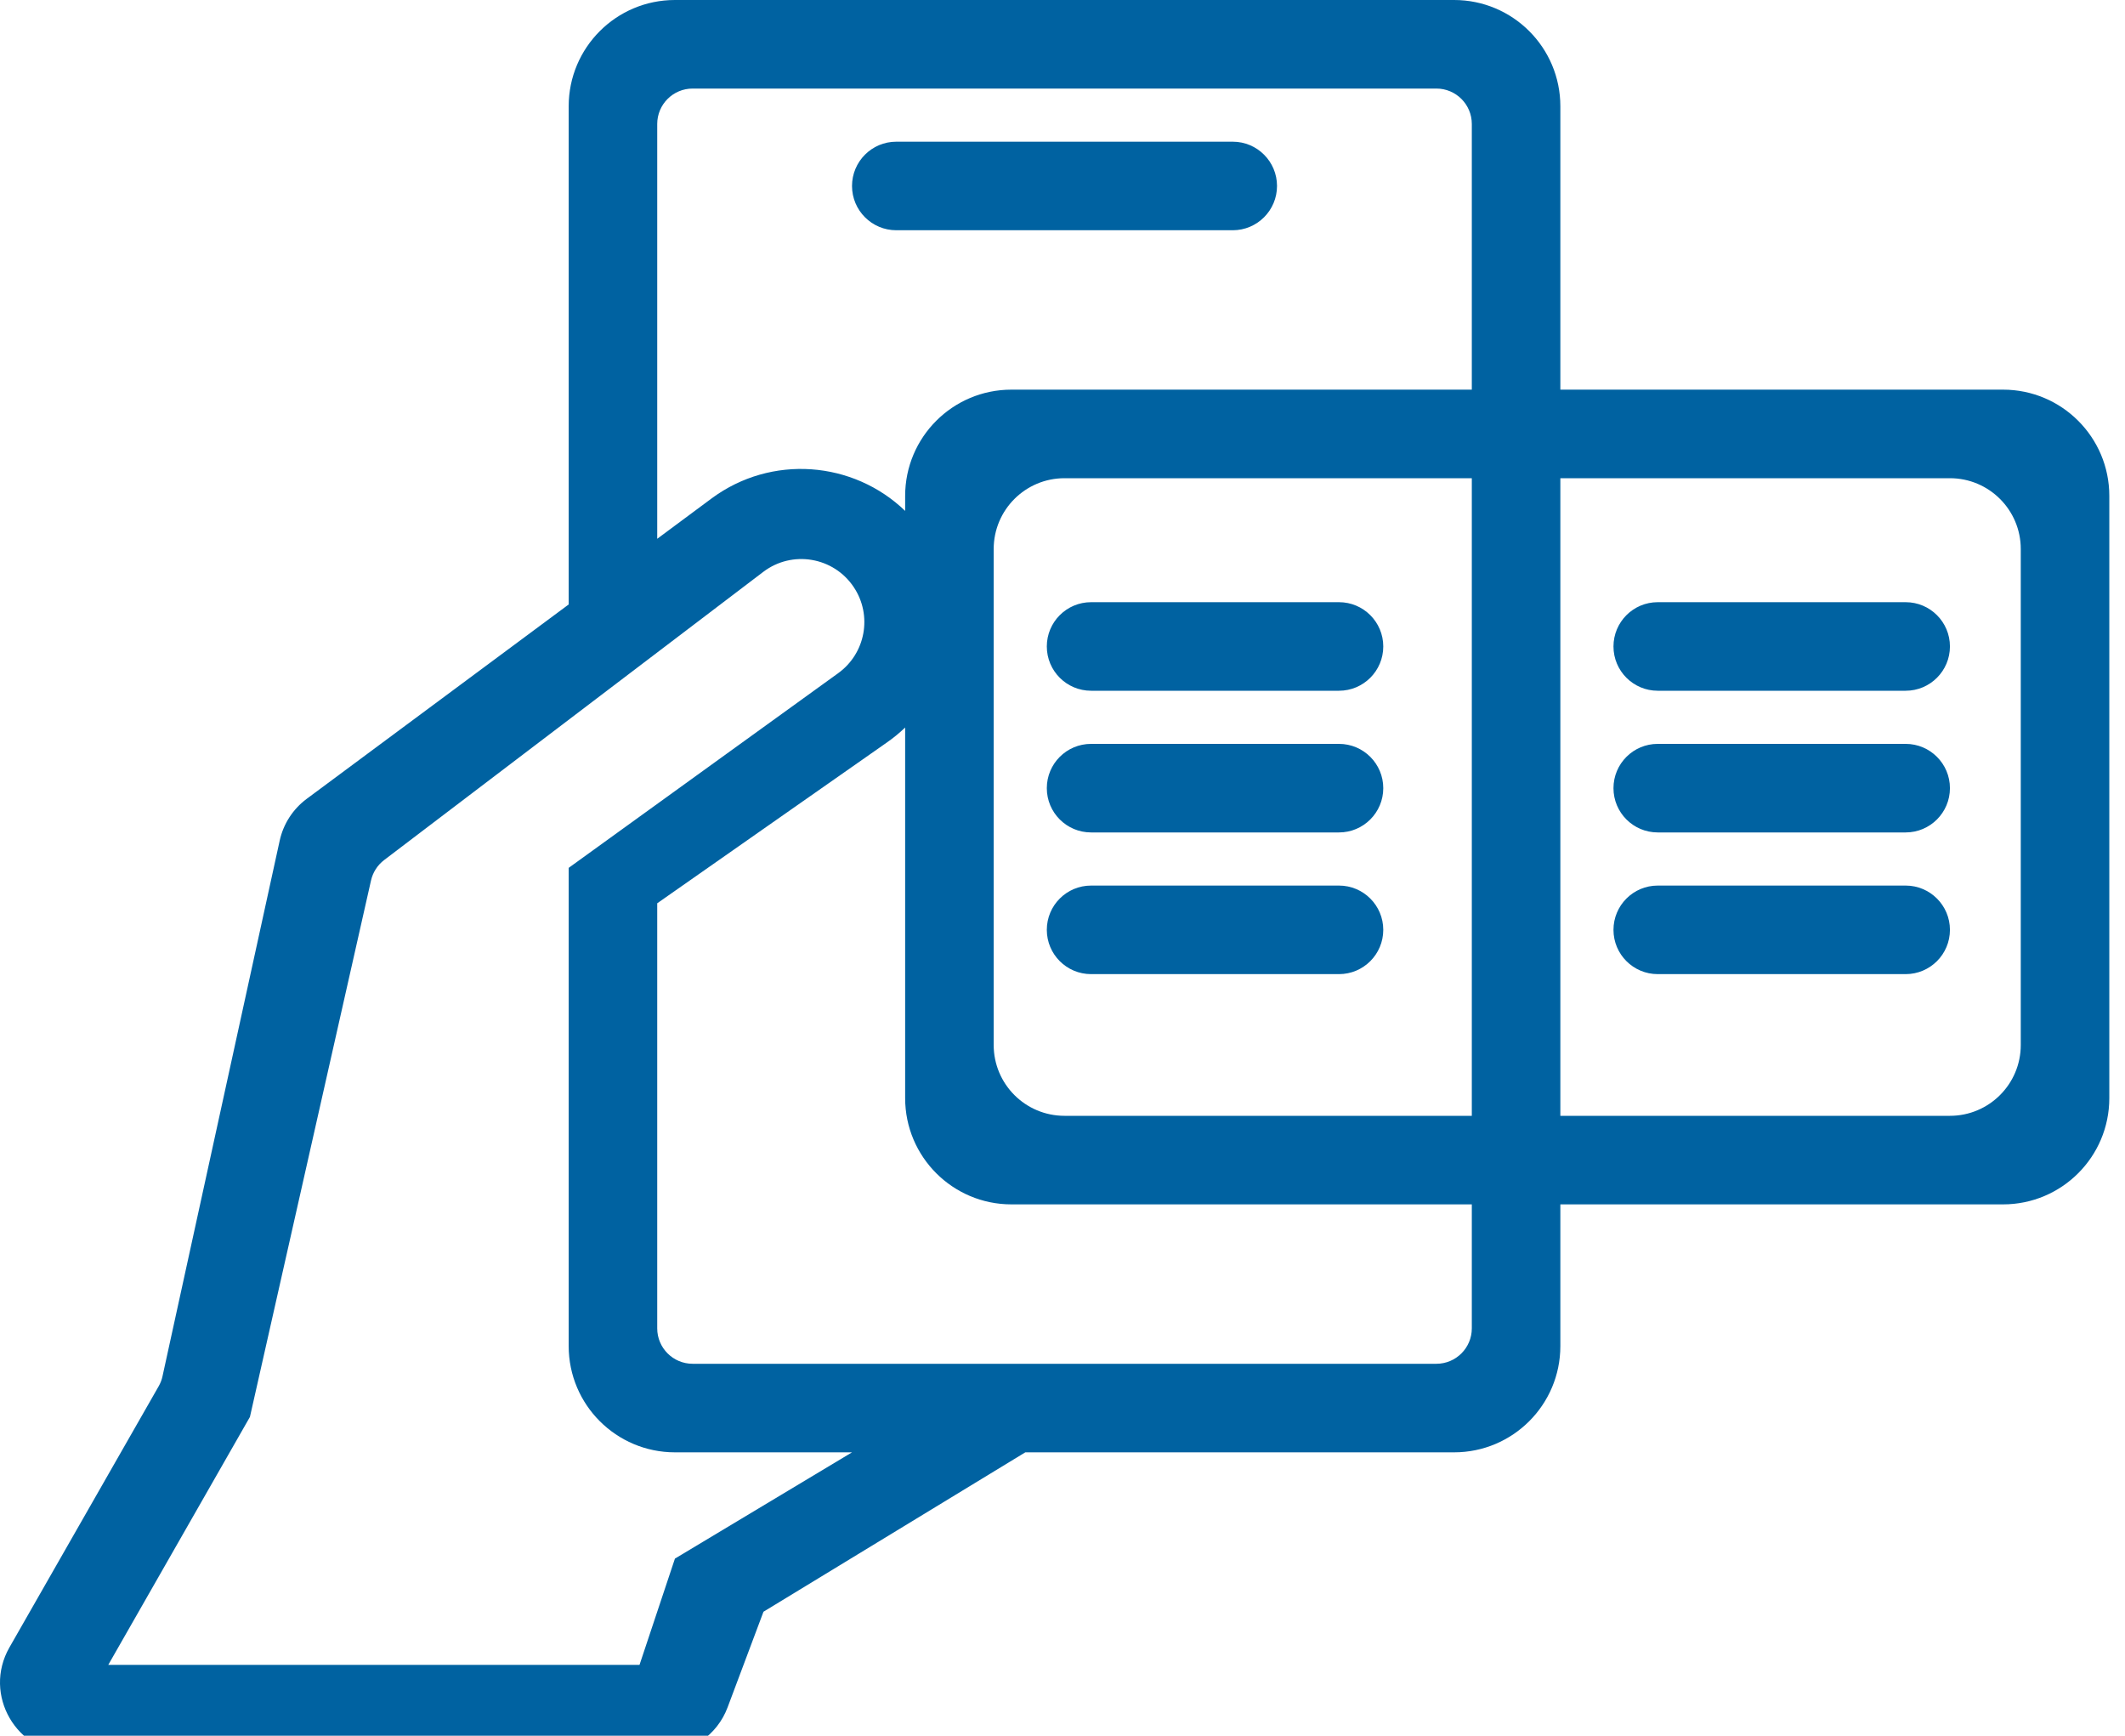 <svg width="60" height="49" viewBox="0 0 60 49" fill="none" xmlns="http://www.w3.org/2000/svg">
<g clip-path="url(#clip0)">
<path fill-rule="evenodd" clip-rule="evenodd" d="M19.057 0C17.4 0 16.057 1.343 16.057 3V17.064L8.658 22.553C8.271 22.841 8 23.26 7.897 23.732L4.589 38.85C4.568 38.95 4.531 39.045 4.481 39.133L0.266 46.508C-0.495 47.841 0.467 49.5 2.003 49.5H18.671C19.504 49.5 20.25 48.983 20.543 48.202L21.557 45.5L28.95 41H41.057C42.713 41 44.057 39.657 44.057 38V34H56.557C58.213 34 59.557 32.657 59.557 31V14C59.557 12.343 58.213 11 56.557 11H44.057V3C44.057 1.343 42.713 0 41.057 0H19.057ZM44.057 13.5V31.5H55.057C56.161 31.5 57.057 30.605 57.057 29.5V15.5C57.057 14.395 56.161 13.5 55.057 13.5H44.057ZM41.557 11V3.5C41.557 2.948 41.109 2.5 40.557 2.5H19.557C19.004 2.5 18.557 2.948 18.557 3.5V15.21L20.088 14.074C21.78 12.819 24.093 13.012 25.557 14.423V14C25.557 12.343 26.9 11 28.557 11H41.557ZM41.557 31.5V13.5H30.057C28.952 13.5 28.057 14.395 28.057 15.5V29.5C28.057 30.605 28.952 31.5 30.057 31.5H41.557ZM41.557 34V37.5C41.557 38.052 41.109 38.5 40.557 38.5H33.057H24.557H19.557C19.004 38.5 18.557 38.052 18.557 37.5V25.5L25.048 20.956C25.231 20.828 25.401 20.688 25.557 20.538V31C25.557 32.657 26.9 34 28.557 34H41.557ZM24.057 5.25C24.057 4.56 24.616 4 25.307 4H34.807C35.497 4 36.057 4.56 36.057 5.25C36.057 5.94 35.497 6.5 34.807 6.5H25.307C24.616 6.5 24.057 5.94 24.057 5.25ZM3.057 47L7.057 40L10.476 24.855C10.528 24.626 10.659 24.422 10.847 24.279L21.55 16.145C22.366 15.524 23.537 15.721 24.106 16.575C24.637 17.37 24.443 18.443 23.668 19.003L16.057 24.5V38C16.057 39.657 17.4 41 19.057 41H24.057L19.057 44L18.057 47H3.057ZM30.807 17C30.116 17 29.557 17.56 29.557 18.25C29.557 18.94 30.116 19.5 30.807 19.5H37.807C38.497 19.5 39.057 18.94 39.057 18.25C39.057 17.56 38.497 17 37.807 17H30.807ZM29.557 22.25C29.557 21.56 30.116 21 30.807 21H37.807C38.497 21 39.057 21.56 39.057 22.25C39.057 22.94 38.497 23.5 37.807 23.5H30.807C30.116 23.5 29.557 22.94 29.557 22.25ZM46.807 17C46.116 17 45.557 17.56 45.557 18.25C45.557 18.94 46.116 19.5 46.807 19.5H53.807C54.497 19.5 55.057 18.94 55.057 18.25C55.057 17.56 54.497 17 53.807 17H46.807ZM45.557 22.25C45.557 21.56 46.116 21 46.807 21H53.807C54.497 21 55.057 21.56 55.057 22.25C55.057 22.94 54.497 23.5 53.807 23.5H46.807C46.116 23.5 45.557 22.94 45.557 22.25ZM46.807 25C46.116 25 45.557 25.56 45.557 26.25C45.557 26.94 46.116 27.5 46.807 27.5H53.807C54.497 27.5 55.057 26.94 55.057 26.25C55.057 25.56 54.497 25 53.807 25H46.807ZM29.557 26.25C29.557 25.56 30.116 25 30.807 25H37.807C38.497 25 39.057 25.56 39.057 26.25C39.057 26.94 38.497 27.5 37.807 27.5H30.807C30.116 27.5 29.557 26.94 29.557 26.25Z" fill="#0062A1"/>
</g>
<defs>
<clipPath id="clip0">
<rect width="60" height="49" fill="white"/>
</clipPath>
</defs>
</svg>
